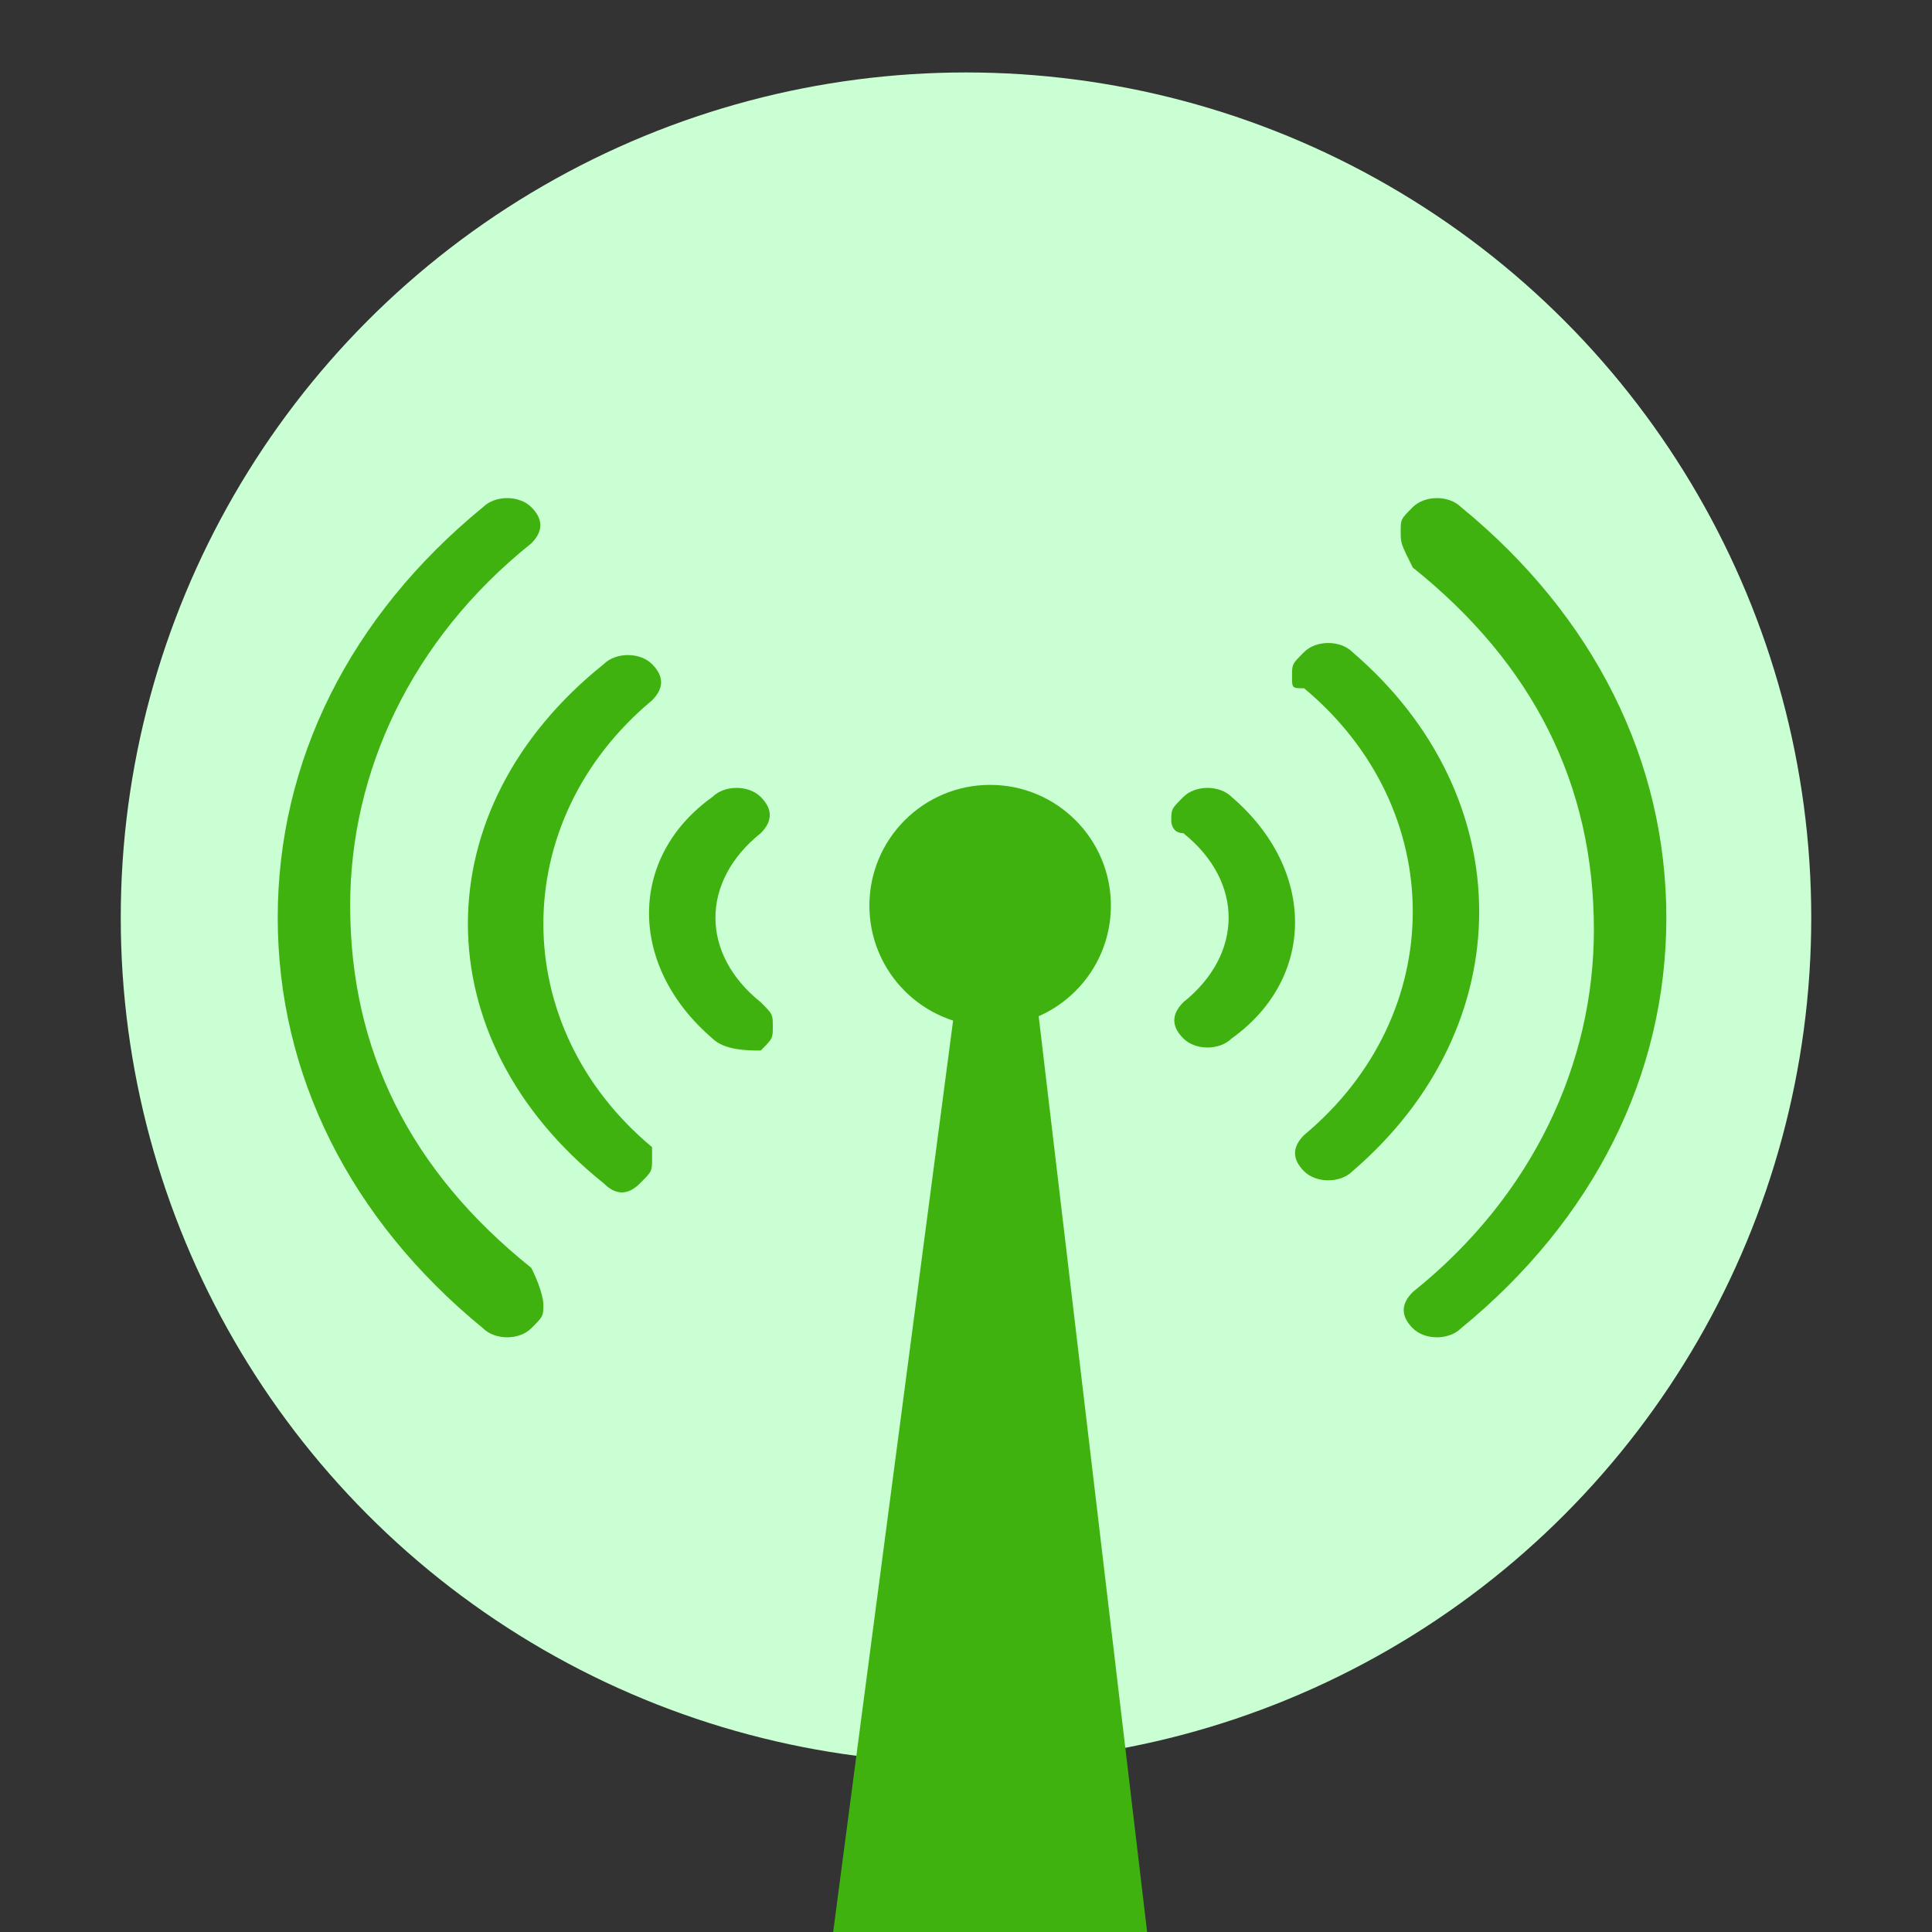 <?xml version="1.0" encoding="utf-8"?>
<!-- Generator: Adobe Illustrator 26.3.1, SVG Export Plug-In . SVG Version: 6.00 Build 0)  -->
<svg version="1.1" id="圖層_1" xmlns="http://www.w3.org/2000/svg" xmlns:xlink="http://www.w3.org/1999/xlink" x="0px" y="0px"
	 viewBox="0 0 16 16" style="enable-background:new 0 0 16 16;" xml:space="preserve">
<rect x="0" y="0" width="16" height="16" fill="#333333" stroke="none"/>
<style type="text/css">
	.st0{fill:#CAFFD3;}
	.st1{fill:#40B210;}
</style>
<circle class="st0" cx="8" cy="7.6" r="7"/>
<g>
	<path class="st1" d="M8.6,8.4c0,0-0.1-0.1-0.2-0.1H8.2h0H8.1c-0.1,0-0.2,0-0.2,0.1l-1,7.6c-0.1,0.1,0,0.2,0.2,0.2h1.1h0h1.1
		c0.1,0,0.2-0.1,0.2-0.2L8.6,8.4z"/>
	<circle class="st1" cx="8.2" cy="7.5" r="1"/>
</g>
<g>
	<g>
		<g>
			<g>
				<path class="st1" d="M6.4,8.5c0,0.1,0,0.1-0.1,0.2C6.2,8.7,6,8.7,5.9,8.6c-0.7-0.6-0.7-1.5,0-2c0.1-0.1,0.3-0.1,0.4,0
					c0.1,0.1,0.1,0.2,0,0.3c-0.5,0.4-0.5,1,0,1.4C6.4,8.4,6.4,8.4,6.4,8.5z"/>
			</g>
			<g>
				<path class="st1" d="M4.5,10.8c0,0.1,0,0.1-0.1,0.2c-0.1,0.1-0.3,0.1-0.4,0c-1.1-0.9-1.7-2.1-1.7-3.4c0-1.3,0.6-2.5,1.7-3.4
					c0.1-0.1,0.3-0.1,0.4,0c0.1,0.1,0.1,0.2,0,0.3c-1,0.8-1.5,1.9-1.5,3c0,0,0,0,0,0c0,1.2,0.5,2.2,1.5,3
					C4.5,10.7,4.5,10.8,4.5,10.8z"/>
			</g>
			<g>
				<path class="st1" d="M5.4,9.6c0,0.1,0,0.1-0.1,0.2C5.2,9.9,5.1,9.9,5,9.8C3.5,8.6,3.5,6.7,5,5.5c0.1-0.1,0.3-0.1,0.4,0
					c0.1,0.1,0.1,0.2,0,0.3c-1.2,1-1.2,2.7,0,3.7C5.4,9.5,5.4,9.6,5.4,9.6z"/>
			</g>
		</g>
	</g>
	<g>
		<g>
			<g>
				<path class="st1" d="M9.7,6.8c0-0.1,0-0.1,0.1-0.2c0.1-0.1,0.3-0.1,0.4,0c0.7,0.6,0.7,1.5,0,2c-0.1,0.1-0.3,0.1-0.4,0
					c-0.1-0.1-0.1-0.2,0-0.3c0.5-0.4,0.5-1,0-1.4C9.7,6.9,9.7,6.8,9.7,6.8z"/>
			</g>
			<g>
				<path class="st1" d="M11.6,4.4c0-0.1,0-0.1,0.1-0.2c0.1-0.1,0.3-0.1,0.4,0c1.1,0.9,1.7,2.1,1.7,3.4c0,1.3-0.6,2.5-1.7,3.4
					c-0.1,0.1-0.3,0.1-0.4,0c-0.1-0.1-0.1-0.2,0-0.3c1-0.8,1.5-1.9,1.5-3c0,0,0,0,0,0c0-1.2-0.5-2.2-1.5-3
					C11.6,4.5,11.6,4.5,11.6,4.4z"/>
			</g>
			<g>
				<path class="st1" d="M10.7,5.6c0-0.1,0-0.1,0.1-0.2c0.1-0.1,0.3-0.1,0.4,0c1.4,1.2,1.4,3.1,0,4.3c-0.1,0.1-0.3,0.1-0.4,0
					c-0.1-0.1-0.1-0.2,0-0.3c1.2-1,1.2-2.7,0-3.7C10.7,5.7,10.7,5.7,10.7,5.6z"/>
			</g>
		</g>
	</g>
</g>
</svg>

